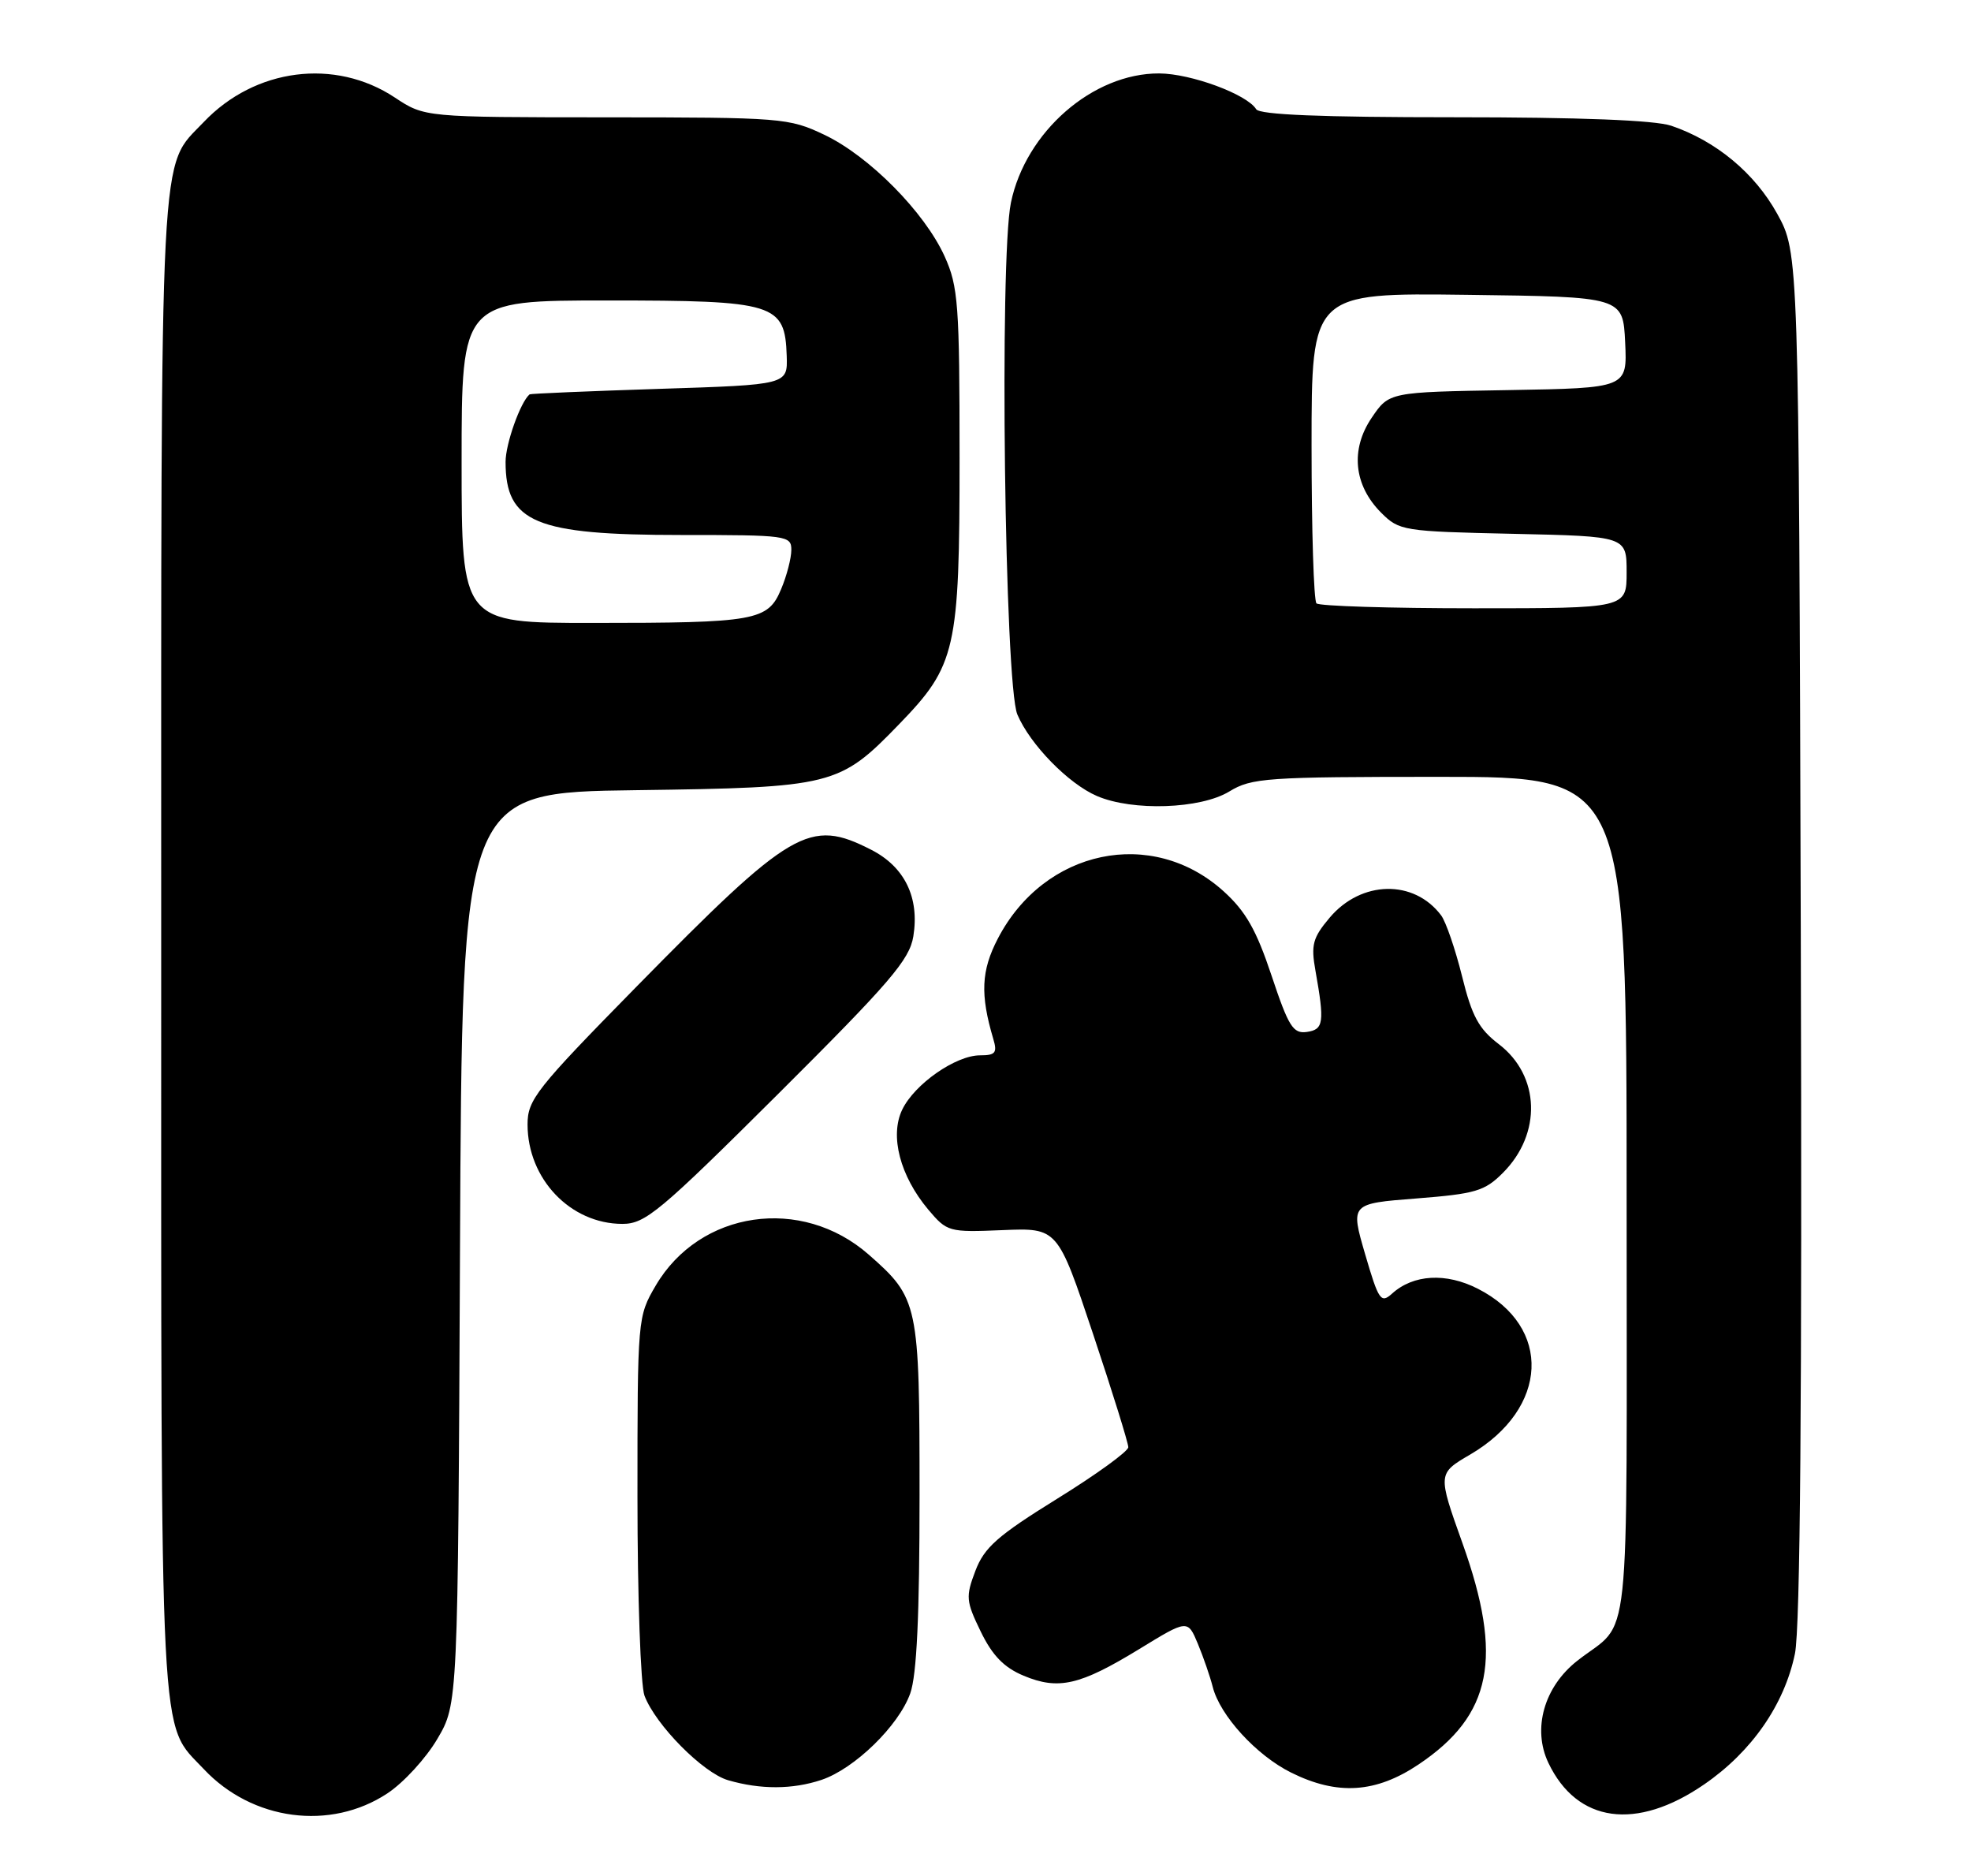 <?xml version="1.0" encoding="UTF-8" standalone="no"?>
<!DOCTYPE svg PUBLIC "-//W3C//DTD SVG 1.1//EN" "http://www.w3.org/Graphics/SVG/1.1/DTD/svg11.dtd" >
<svg xmlns="http://www.w3.org/2000/svg" xmlns:xlink="http://www.w3.org/1999/xlink" version="1.1" viewBox="0 0 269 256">
 <g >
 <path fill="currentColor"
d=" M 52.88 244.70 C 55.09 243.24 58.15 239.90 59.69 237.27 C 62.50 232.50 62.50 232.50 62.78 170.32 C 63.06 108.13 63.06 108.13 86.78 107.82 C 113.67 107.46 114.56 107.24 122.70 98.83 C 130.48 90.80 130.96 88.71 130.96 62.50 C 130.96 41.53 130.78 39.10 128.93 35.00 C 126.20 28.96 118.63 21.30 112.50 18.39 C 107.66 16.09 106.72 16.02 82.73 16.01 C 57.96 16.00 57.96 16.00 53.89 13.31 C 45.71 7.89 34.79 9.30 27.80 16.66 C 21.70 23.09 22.00 17.30 22.00 129.00 C 22.00 240.69 21.70 234.87 27.80 241.38 C 34.42 248.44 45.10 249.85 52.88 244.70 Z  M 232.60 243.47 C 239.07 239.02 243.53 232.60 244.97 225.65 C 245.70 222.14 245.95 190.78 245.77 127.49 C 245.50 34.50 245.50 34.50 242.54 29.15 C 239.47 23.61 234.21 19.24 228.10 17.16 C 225.86 16.40 215.71 16.00 198.41 16.00 C 180.31 16.00 171.91 15.66 171.44 14.90 C 170.18 12.86 162.54 10.04 158.21 10.02 C 149.16 9.98 139.98 17.97 137.97 27.65 C 136.38 35.31 137.11 93.40 138.85 97.50 C 140.59 101.59 145.82 106.95 149.72 108.62 C 154.59 110.71 163.85 110.39 167.77 108.00 C 170.82 106.14 172.82 106.00 196.52 106.00 C 222.00 106.00 222.00 106.00 222.00 163.50 C 222.00 227.38 222.70 220.77 215.27 226.61 C 210.73 230.17 209.11 235.90 211.32 240.54 C 215.23 248.74 223.33 249.86 232.60 243.47 Z  M 112.10 242.87 C 116.62 241.36 122.66 235.48 124.23 231.06 C 125.12 228.57 125.50 220.41 125.50 204.00 C 125.50 177.86 125.35 177.15 118.56 171.19 C 109.39 163.14 95.51 165.16 89.49 175.42 C 87.02 179.64 87.00 179.86 87.00 204.27 C 87.00 217.80 87.43 230.00 87.96 231.38 C 89.48 235.38 95.95 241.92 99.37 242.91 C 103.80 244.20 108.16 244.18 112.10 242.87 Z  M 193.62 240.75 C 203.63 234.03 205.18 226.19 199.60 210.58 C 196.20 201.07 196.20 201.07 200.67 198.46 C 211.37 192.18 211.88 181.04 201.70 175.85 C 197.35 173.63 192.89 173.88 189.98 176.52 C 188.46 177.89 188.15 177.43 186.31 171.13 C 184.30 164.23 184.30 164.23 193.31 163.53 C 201.36 162.90 202.63 162.53 205.11 160.04 C 210.45 154.70 210.20 146.78 204.55 142.47 C 201.82 140.39 200.88 138.65 199.54 133.21 C 198.62 129.52 197.34 125.79 196.69 124.91 C 192.98 119.96 185.77 120.11 181.46 125.23 C 179.16 127.96 178.90 128.93 179.53 132.44 C 180.79 139.53 180.66 140.48 178.35 140.81 C 176.48 141.07 175.86 140.08 173.54 133.12 C 171.46 126.89 170.02 124.35 166.99 121.61 C 157.23 112.79 142.53 115.87 136.19 128.06 C 133.91 132.43 133.76 135.69 135.56 141.75 C 136.13 143.66 135.86 144.00 133.76 144.00 C 130.44 144.00 124.81 147.92 123.13 151.42 C 121.41 155.00 122.84 160.46 126.68 165.04 C 129.26 168.09 129.48 168.16 136.83 167.85 C 144.34 167.54 144.34 167.54 149.17 181.99 C 151.83 189.94 153.99 196.91 153.99 197.47 C 153.98 198.04 149.61 201.21 144.27 204.51 C 136.14 209.55 134.34 211.14 133.12 214.34 C 131.78 217.87 131.83 218.47 133.85 222.63 C 135.44 225.90 137.02 227.53 139.70 228.65 C 144.46 230.64 147.39 229.96 155.46 225.03 C 162.09 220.97 162.09 220.97 163.48 224.29 C 164.24 226.12 165.15 228.76 165.51 230.17 C 166.49 234.08 171.48 239.53 176.23 241.88 C 182.54 245.01 187.78 244.67 193.62 240.75 Z  M 106.22 149.25 C 121.48 134.05 124.13 130.96 124.65 127.77 C 125.51 122.47 123.47 118.28 118.90 115.95 C 110.46 111.64 108.09 113.03 86.75 134.75 C 73.17 148.58 72.00 150.06 72.00 153.43 C 72.00 160.86 77.85 166.99 84.94 167.00 C 88.07 167.00 90.02 165.37 106.22 149.25 Z  M 63.00 63.00 C 63.00 41.00 63.00 41.00 82.89 41.00 C 105.81 41.00 107.13 41.41 107.37 48.56 C 107.50 52.50 107.50 52.50 90.00 53.06 C 80.38 53.37 72.40 53.71 72.28 53.81 C 71.02 54.87 69.00 60.56 69.00 63.02 C 69.00 71.31 73.05 73.00 92.97 73.00 C 107.41 73.00 108.00 73.08 108.00 75.03 C 108.00 76.15 107.38 78.56 106.61 80.38 C 104.81 84.71 103.17 85.00 80.88 85.00 C 63.00 85.00 63.00 85.00 63.00 63.00 Z  M 179.67 82.33 C 179.30 81.97 179.00 72.28 179.00 60.81 C 179.00 39.96 179.00 39.96 200.25 40.23 C 221.50 40.50 221.50 40.50 221.80 46.73 C 222.09 52.95 222.09 52.95 205.84 53.23 C 189.58 53.50 189.58 53.50 187.21 57.00 C 184.27 61.33 184.76 66.21 188.49 69.95 C 190.97 72.43 191.47 72.51 206.52 72.84 C 222.00 73.18 222.00 73.18 222.00 78.09 C 222.00 83.00 222.00 83.00 201.17 83.00 C 189.71 83.00 180.03 82.70 179.67 82.33 Z "/>
</g>
</svg>